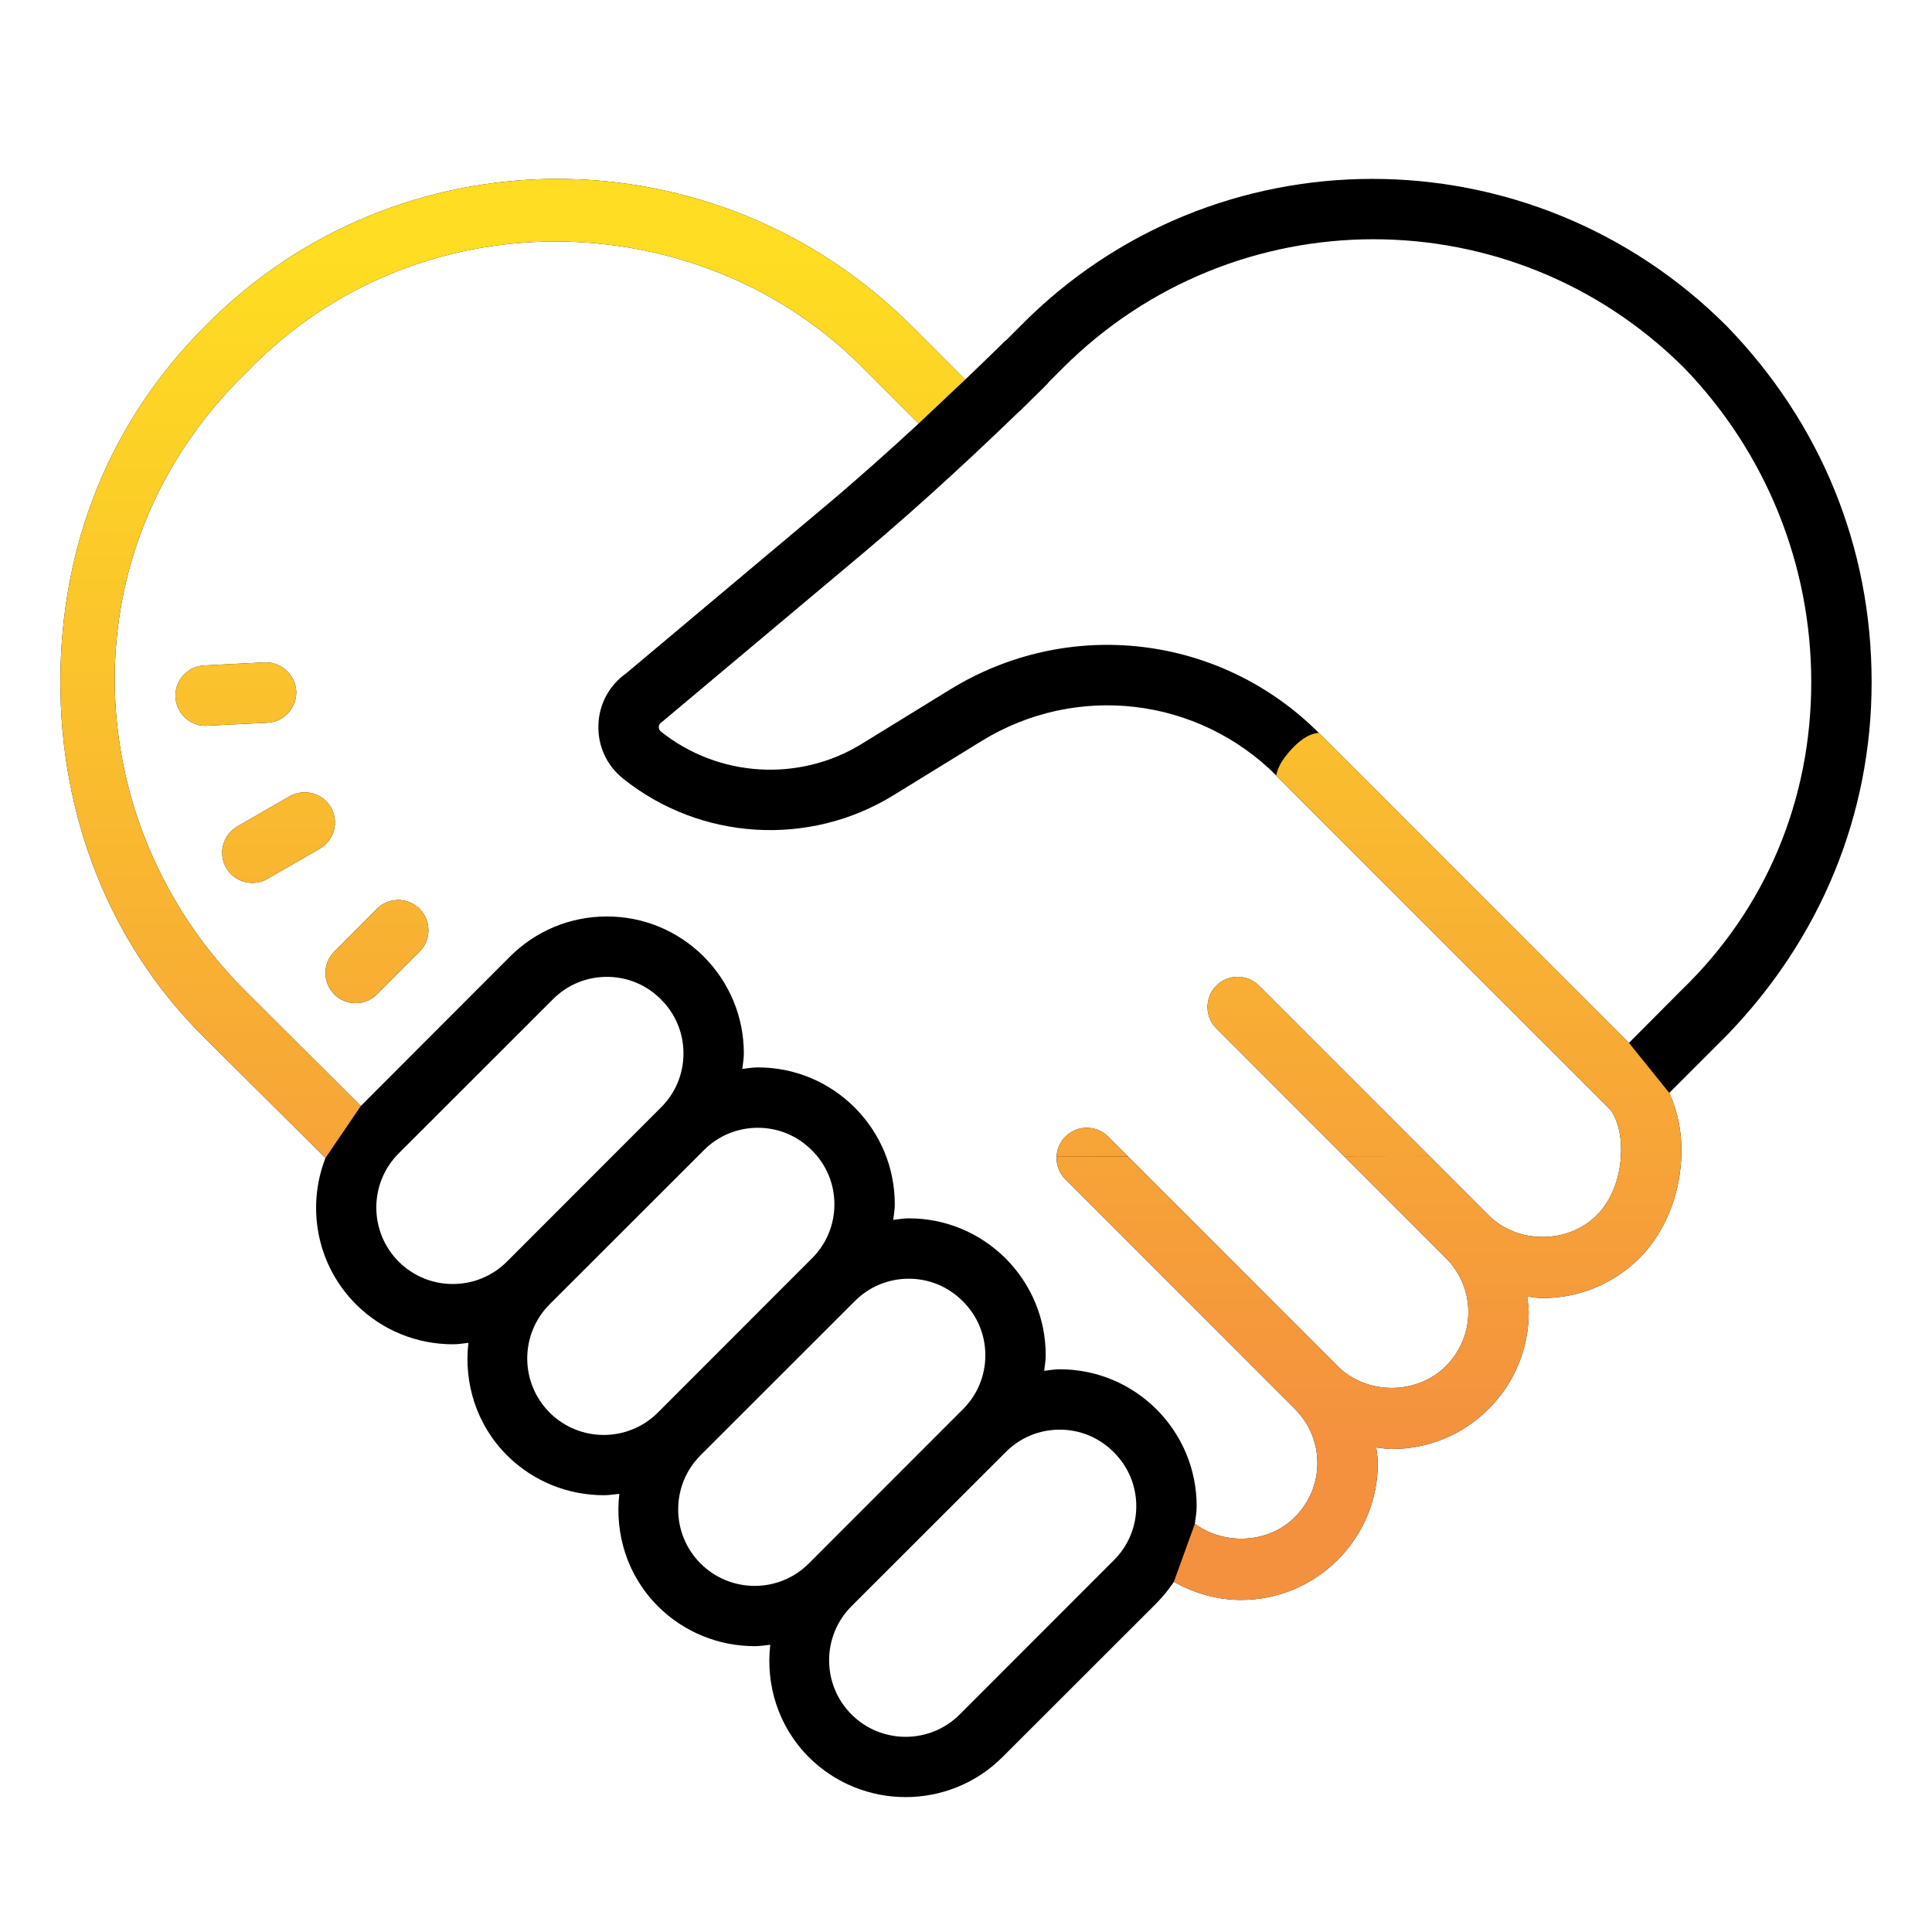 <svg width="80" height="80" viewBox="0 0 80 80" fill="none" xmlns="http://www.w3.org/2000/svg">
<path d="M23.081 7.407C17.783 7.407 12.5 9.438 8.501 13.501C4.502 17.5 2.5 22.622 2.5 28.247C2.5 33.75 4.497 38.999 8.374 42.876L13.477 47.949C12.685 49.98 13.105 52.373 14.741 54.009C15.845 55.112 17.3 55.664 18.75 55.664C18.965 55.664 19.18 55.63 19.395 55.605C19.204 57.266 19.722 58.989 20.991 60.259C22.095 61.362 23.55 61.914 25 61.914C25.215 61.914 25.43 61.88 25.645 61.855C25.454 63.516 25.972 65.239 27.241 66.509C28.345 67.612 29.8 68.164 31.25 68.164C31.465 68.164 31.68 68.13 31.895 68.106C31.704 69.766 32.222 71.489 33.491 72.759C34.595 73.862 36.05 74.414 37.5 74.414C38.95 74.414 40.405 73.862 41.509 72.759L47.891 66.382C48.159 66.108 48.403 65.811 48.608 65.498C49.448 65.972 50.386 66.25 51.382 66.25C52.895 66.25 54.316 65.659 55.391 64.59C56.46 63.52 57.051 62.095 57.051 60.581C57.051 60.361 57.012 60.151 56.987 59.937C57.202 59.961 57.412 60 57.632 60C59.145 60 60.566 59.409 61.641 58.34C62.71 57.27 63.301 55.845 63.301 54.331C63.301 54.111 63.262 53.901 63.237 53.687C63.452 53.711 63.662 53.75 63.882 53.75C65.395 53.75 66.816 53.159 67.891 52.09C68.901 51.079 69.531 49.585 69.614 47.993C69.673 46.982 69.478 46.04 69.121 45.254L71.499 42.876C75.376 38.877 77.5 33.75 77.5 28.247C77.5 22.622 75.376 17.5 71.499 13.501C63.374 5.376 50.249 5.376 42.251 13.501L41.67 14.082C41.655 14.097 41.636 14.102 41.621 14.116C41.602 14.131 40.967 14.766 39.966 15.718L37.749 13.501C33.687 9.438 28.374 7.407 23.081 7.407ZM56.875 9.907C61.533 9.907 66.186 11.685 69.751 15.249C73.125 18.75 75 23.374 75 28.247C75 33.125 73.125 37.627 69.624 41.001L67.451 43.184L57.134 32.871V32.866L54.614 30.352C50.537 26.27 44.253 25.527 39.336 28.555L35.684 30.801C33.091 32.398 29.741 32.192 27.363 30.288C27.29 30.225 27.275 30.151 27.28 30.098C27.28 30.044 27.3 29.971 27.383 29.917C27.417 29.888 27.456 29.858 27.49 29.829L35.747 22.9C38.262 20.791 40.767 18.428 42.188 17.051L42.251 16.997L42.456 16.797C43.027 16.24 43.374 15.894 43.384 15.879C43.398 15.864 43.403 15.845 43.418 15.83L43.999 15.249C47.563 11.685 52.217 9.907 56.875 9.907ZM23.003 10C27.627 10 32.373 11.753 35.874 15.376L38.037 17.539C36.86 18.628 35.503 19.844 34.141 20.986L25.928 27.881C25.234 28.374 24.814 29.136 24.78 29.99C24.741 30.869 25.112 31.689 25.801 32.241C29.004 34.805 33.501 35.083 36.997 32.93L40.645 30.684C44.57 28.271 49.59 28.857 52.852 32.114L52.866 32.134L66.616 45.884C66.904 46.172 67.173 46.895 67.119 47.856C67.065 48.843 66.704 49.741 66.118 50.322C64.922 51.519 62.837 51.519 61.641 50.322L52.134 40.815C51.645 40.327 50.855 40.327 50.366 40.815C49.878 41.304 49.878 42.095 50.366 42.583L59.868 52.09C60.469 52.69 60.801 53.486 60.801 54.331C60.801 55.176 60.469 55.972 59.868 56.572C58.672 57.769 56.587 57.769 55.391 56.572L45.884 47.065C45.395 46.577 44.605 46.577 44.116 47.065C43.628 47.554 43.628 48.345 44.116 48.833L53.618 58.34C54.219 58.94 54.551 59.736 54.551 60.581C54.551 61.426 54.219 62.222 53.618 62.822C52.529 63.916 50.698 63.999 49.477 63.096C49.507 62.856 49.551 62.617 49.551 62.368C49.551 60.855 48.96 59.434 47.891 58.359C46.816 57.29 45.395 56.699 43.882 56.699C43.662 56.699 43.452 56.738 43.237 56.763C43.262 56.548 43.301 56.338 43.301 56.118C43.301 54.605 42.71 53.184 41.641 52.109C40.566 51.04 39.145 50.449 37.632 50.449C37.412 50.449 37.202 50.488 36.987 50.513C37.012 50.298 37.051 50.088 37.051 49.868C37.051 48.355 36.46 46.934 35.391 45.859C34.316 44.79 32.895 44.199 31.382 44.199C31.162 44.199 30.952 44.238 30.737 44.263C30.762 44.048 30.801 43.838 30.801 43.618C30.801 42.105 30.21 40.684 29.141 39.609C28.066 38.54 26.645 37.949 25.132 37.949C23.613 37.949 22.192 38.54 21.118 39.609L14.941 45.796L10.127 41.001C6.748 37.627 4.751 32.998 4.751 28.125C4.751 23.252 6.748 18.75 10.249 15.376C13.75 11.753 18.374 10 23.003 10ZM10.957 27.427L8.457 27.554C7.769 27.588 7.236 28.174 7.266 28.862C7.3 29.531 7.852 30.054 8.516 30.054C8.535 30.054 8.56 30.049 8.579 30.049L11.074 29.927C11.768 29.893 12.295 29.307 12.266 28.618C12.231 27.93 11.626 27.398 10.957 27.427ZM12.461 32.817C12.305 32.837 12.144 32.891 11.992 32.974L9.824 34.224C9.229 34.57 9.023 35.337 9.365 35.933C9.6 36.333 10.02 36.558 10.449 36.558C10.664 36.558 10.879 36.504 11.074 36.392L13.242 35.142C13.843 34.795 14.048 34.028 13.701 33.433C13.442 32.983 12.949 32.759 12.461 32.817ZM16.489 37.266C16.167 37.266 15.85 37.388 15.605 37.637L13.843 39.404C13.354 39.893 13.354 40.684 13.843 41.172C14.087 41.416 14.404 41.538 14.727 41.538C15.044 41.538 15.366 41.416 15.61 41.172L17.378 39.399C17.861 38.911 17.861 38.12 17.373 37.632C17.129 37.388 16.811 37.266 16.489 37.266ZM25.132 40.449C25.977 40.449 26.773 40.781 27.368 41.382C27.969 41.977 28.301 42.773 28.301 43.618C28.301 44.468 27.969 45.264 27.368 45.859L20.991 52.241C19.756 53.477 17.744 53.477 16.509 52.241C15.273 51.006 15.273 48.994 16.509 47.759L22.891 41.382C23.486 40.781 24.282 40.449 25.132 40.449ZM31.382 46.699C32.227 46.699 33.023 47.031 33.618 47.632C34.219 48.227 34.551 49.023 34.551 49.868C34.551 50.718 34.219 51.514 33.618 52.109L27.241 58.491C26.006 59.727 23.994 59.727 22.759 58.491C21.523 57.256 21.523 55.244 22.759 54.009L29.141 47.632C29.736 47.031 30.532 46.699 31.382 46.699ZM37.632 52.949C38.477 52.949 39.273 53.281 39.868 53.882C40.469 54.477 40.801 55.273 40.801 56.118C40.801 56.968 40.469 57.764 39.868 58.359L33.491 64.741C32.256 65.977 30.244 65.977 29.009 64.741C27.773 63.506 27.773 61.494 29.009 60.259L35.391 53.882C35.986 53.281 36.782 52.949 37.632 52.949ZM43.882 59.199C44.727 59.199 45.523 59.531 46.118 60.132C46.719 60.727 47.051 61.523 47.051 62.368C47.051 63.218 46.719 64.014 46.118 64.609L39.741 70.991C38.506 72.227 36.494 72.227 35.259 70.991C34.023 69.756 34.023 67.744 35.259 66.509L41.641 60.132C42.236 59.531 43.032 59.199 43.882 59.199Z" fill="black"/>
<path d="M23.081 7.407C17.783 7.407 12.5 9.438 8.501 13.501C4.502 17.5 2.5 22.622 2.5 28.247C2.5 33.75 4.497 38.999 8.374 42.876L13.477 47.949L14.941 45.796L10.127 41.001C6.748 37.627 4.751 32.998 4.751 28.125C4.751 23.252 6.748 18.75 10.249 15.376C13.75 11.753 18.374 10 23.003 10C27.627 10 32.373 11.753 35.874 15.376L38.037 17.539L39.966 15.718L37.749 13.501C33.687 9.438 28.374 7.407 23.081 7.407Z" fill="url(#paint0_linear_339_1017)"/>
<path fill-rule="evenodd" clip-rule="evenodd" d="M8.457 27.554L10.957 27.427C11.626 27.398 12.231 27.93 12.266 28.618C12.295 29.307 11.768 29.893 11.074 29.927L8.579 30.049C8.569 30.049 8.558 30.05 8.547 30.051C8.536 30.052 8.525 30.054 8.516 30.054C7.852 30.054 7.3 29.531 7.266 28.862C7.236 28.174 7.769 27.588 8.457 27.554ZM11.992 32.974C12.144 32.891 12.305 32.837 12.461 32.817C12.949 32.759 13.442 32.983 13.701 33.433C14.048 34.028 13.843 34.795 13.242 35.142L11.074 36.392C10.879 36.504 10.664 36.558 10.449 36.558C10.02 36.558 9.6 36.333 9.365 35.933C9.023 35.337 9.229 34.57 9.824 34.224L11.992 32.974ZM15.605 37.637C15.85 37.388 16.167 37.266 16.489 37.266C16.811 37.266 17.129 37.388 17.373 37.632C17.861 38.12 17.861 38.911 17.378 39.399L15.61 41.172C15.366 41.416 15.044 41.538 14.727 41.538C14.404 41.538 14.087 41.416 13.843 41.172C13.354 40.684 13.354 39.893 13.843 39.404L15.605 37.637Z" fill="url(#paint1_linear_339_1017)"/>
<path d="M52.134 40.815C51.645 40.327 50.855 40.327 50.366 40.815C49.878 41.304 49.878 42.095 50.366 42.583L55.657 47.876L59.188 47.87L52.134 40.815Z" fill="url(#paint2_linear_339_1017)"/>
<path d="M45.884 47.065C45.395 46.577 44.605 46.577 44.116 47.065C43.885 47.296 43.764 47.595 43.751 47.897L46.71 47.892L45.884 47.065Z" fill="url(#paint3_linear_339_1017)"/>
<path fill-rule="evenodd" clip-rule="evenodd" d="M48.608 65.498C49.448 65.972 50.386 66.25 51.382 66.25C52.895 66.25 54.316 65.659 55.391 64.59C56.46 63.52 57.051 62.095 57.051 60.581C57.051 60.422 57.03 60.267 57.01 60.113C57.002 60.054 56.994 59.996 56.987 59.937C57.046 59.943 57.105 59.951 57.164 59.959C57.318 59.98 57.472 60 57.632 60C59.145 60 60.566 59.409 61.641 58.34C62.71 57.27 63.301 55.845 63.301 54.331C63.301 54.172 63.28 54.017 63.26 53.863C63.252 53.804 63.244 53.746 63.237 53.687C63.296 53.693 63.355 53.701 63.414 53.709C63.568 53.73 63.722 53.75 63.882 53.75C65.395 53.75 66.816 53.159 67.891 52.09C68.901 51.079 69.531 49.585 69.614 47.993C69.673 46.982 69.478 46.04 69.121 45.254L67.451 43.184L57.134 32.871V32.866L54.614 30.352C54.614 30.352 54.154 30.302 53.5 31C52.846 31.698 52.852 32.114 52.852 32.114L52.866 32.134L66.616 45.884C66.904 46.172 67.173 46.895 67.119 47.856C67.065 48.843 66.704 49.741 66.118 50.322C64.922 51.519 62.837 51.519 61.641 50.322L59.188 47.87L55.657 47.876L59.868 52.09C60.469 52.69 60.801 53.486 60.801 54.331C60.801 55.176 60.469 55.972 59.868 56.572C58.672 57.769 56.587 57.769 55.391 56.572L46.71 47.892L43.751 47.897C43.737 48.234 43.859 48.575 44.116 48.833L53.618 58.34C54.219 58.94 54.551 59.736 54.551 60.581C54.551 61.426 54.219 62.222 53.618 62.822C52.529 63.916 50.698 63.999 49.477 63.096L48.608 65.498Z" fill="url(#paint4_linear_339_1017)"/>
<defs>
<linearGradient id="paint0_linear_339_1017" x1="40" y1="10.676" x2="40" y2="59.945" gradientUnits="userSpaceOnUse">
<stop offset="0" stop-color="#FEDD22"/>
<stop offset="1" stop-color="#F4913F"/>
</linearGradient>
<linearGradient id="paint1_linear_339_1017" x1="40" y1="10.676" x2="40" y2="59.945" gradientUnits="userSpaceOnUse">
<stop offset="0" stop-color="#FEDD22"/>
<stop offset="1" stop-color="#F4913F"/>
</linearGradient>
<linearGradient id="paint2_linear_339_1017" x1="40" y1="10.676" x2="40" y2="59.945" gradientUnits="userSpaceOnUse">
<stop offset="0" stop-color="#FEDD22"/>
<stop offset="1" stop-color="#F4913F"/>
</linearGradient>
<linearGradient id="paint3_linear_339_1017" x1="40" y1="10.676" x2="40" y2="59.945" gradientUnits="userSpaceOnUse">
<stop offset="0" stop-color="#FEDD22"/>
<stop offset="1" stop-color="#F4913F"/>
</linearGradient>
<linearGradient id="paint4_linear_339_1017" x1="40" y1="10.676" x2="40" y2="59.945" gradientUnits="userSpaceOnUse">
<stop offset="0" stop-color="#FEDD22"/>
<stop offset="1" stop-color="#F4913F"/>
</linearGradient>
</defs>
</svg>

